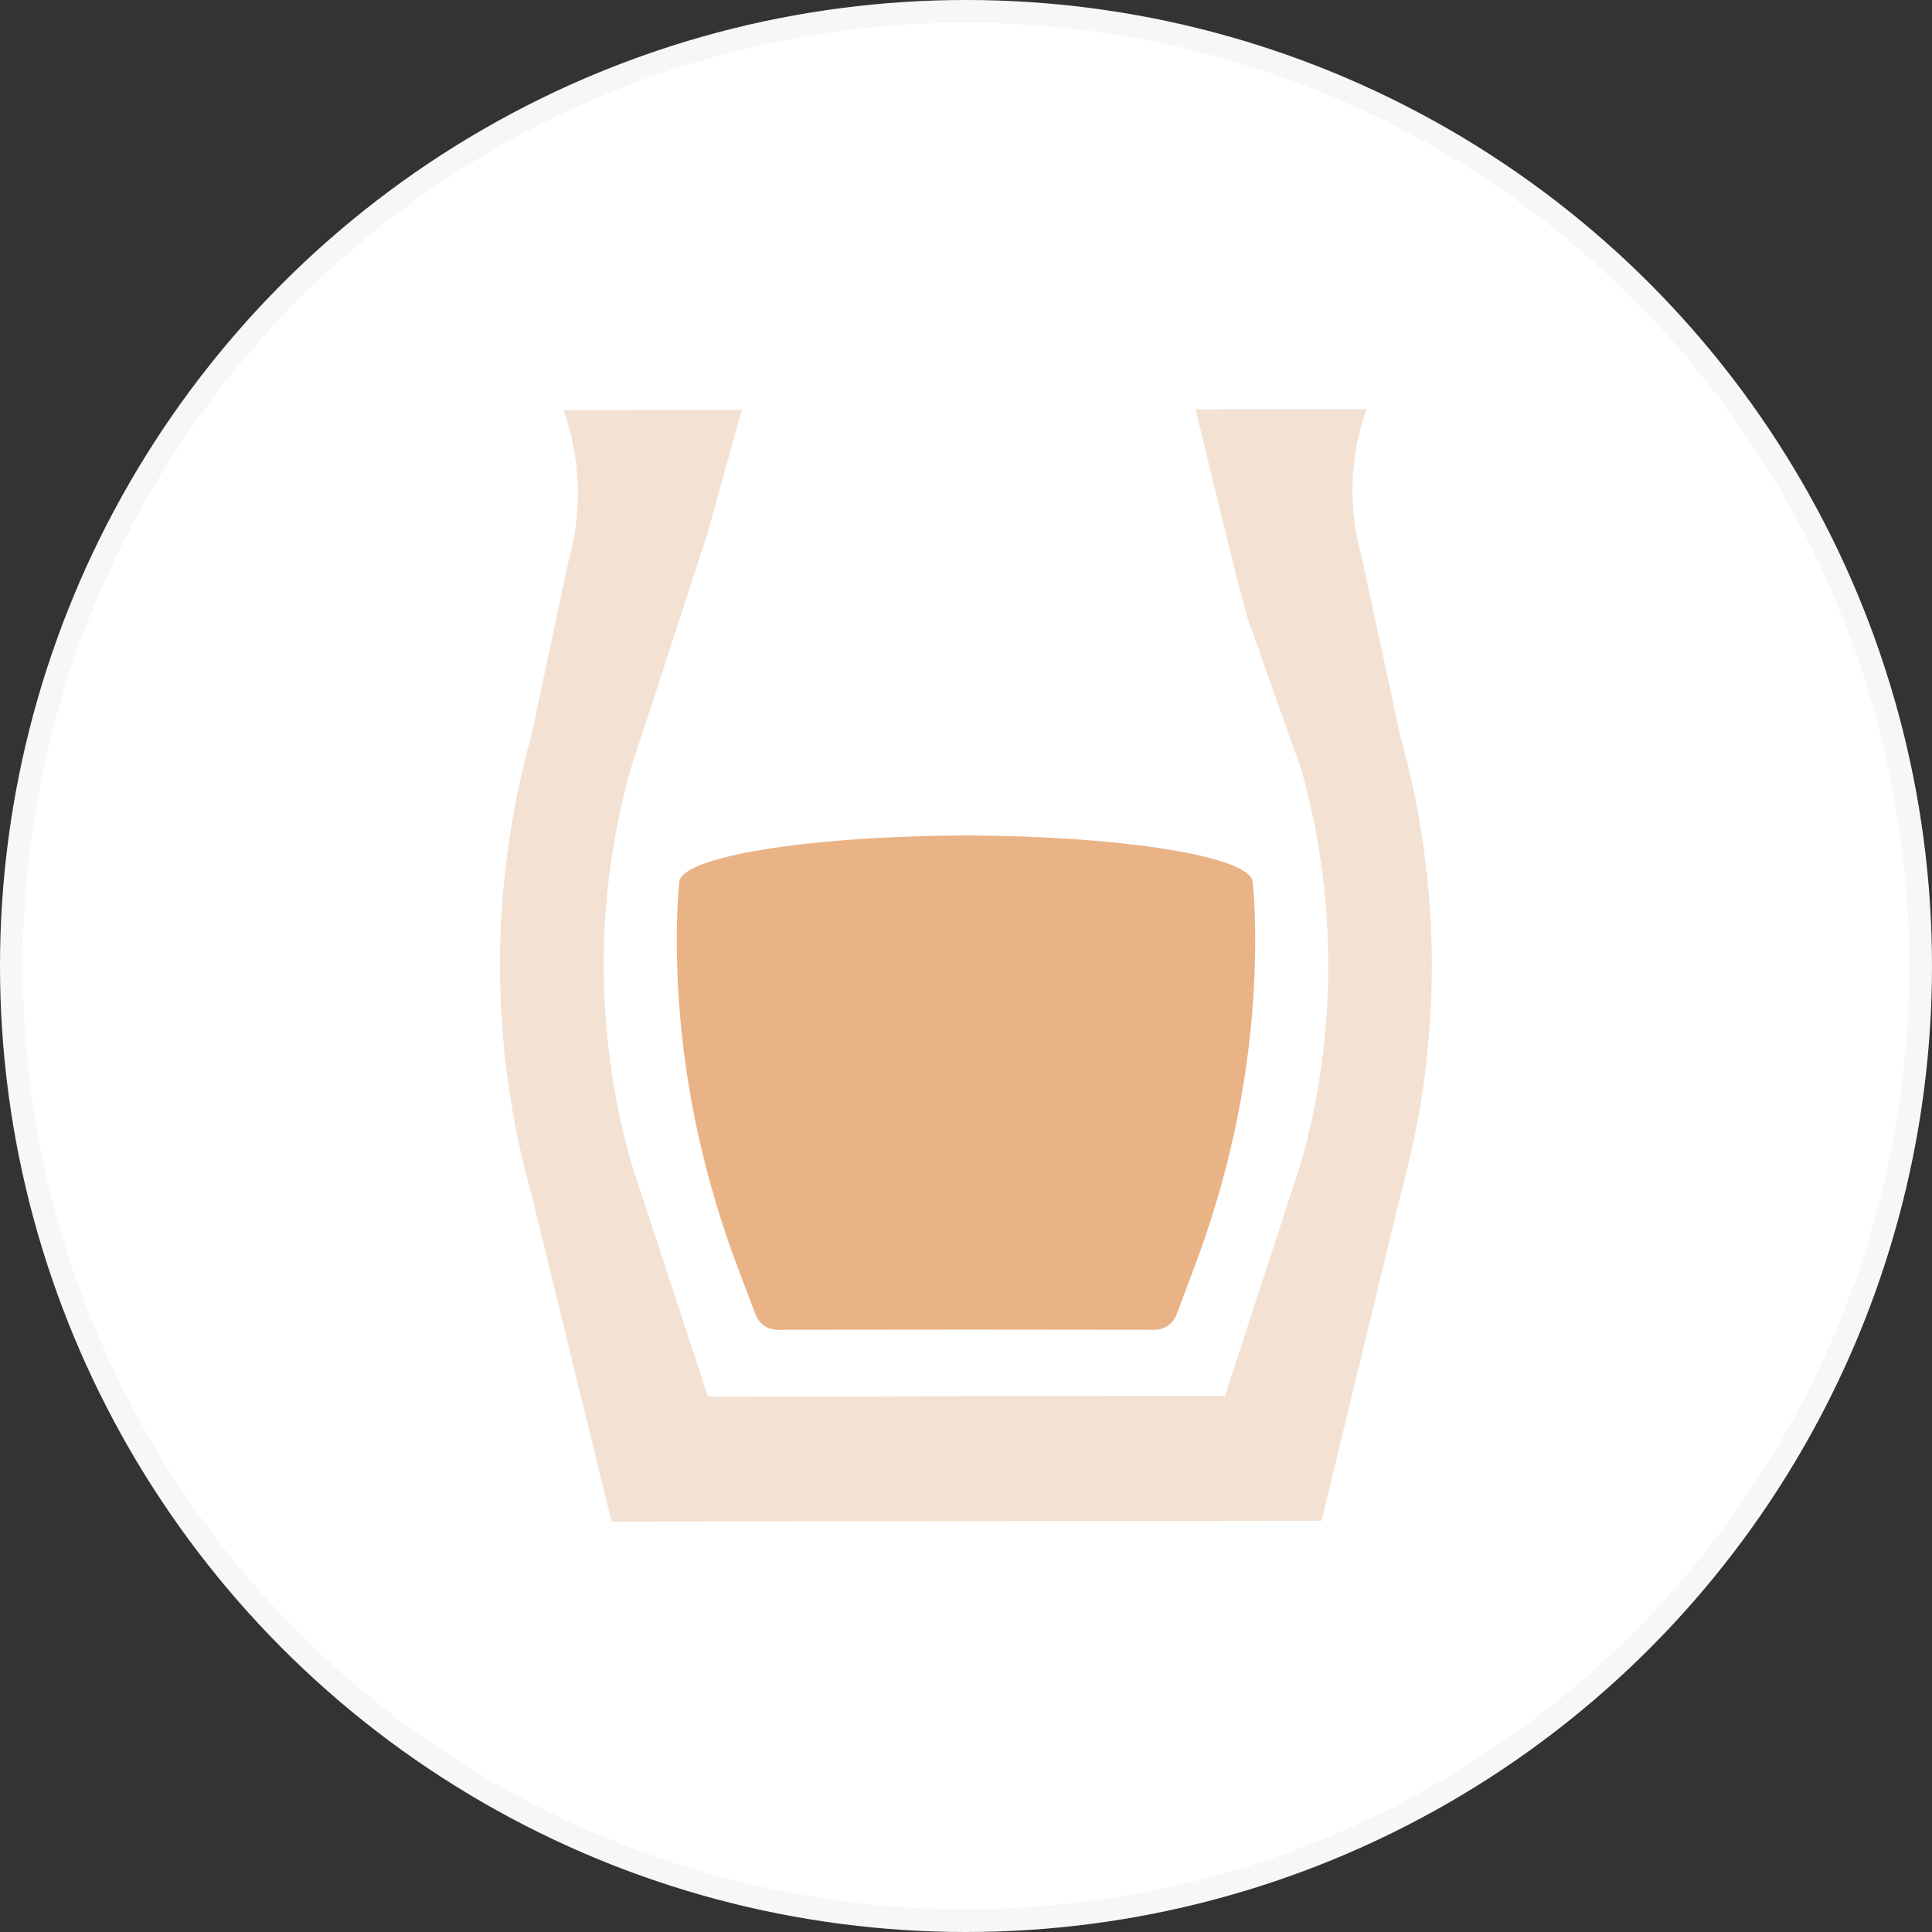<svg width="85" height="85" viewBox="0 0 85 85" fill="none" xmlns="http://www.w3.org/2000/svg">
<rect x="0" y="0" width="85" height="85" fill="#333333" stroke="none"/>
<circle cx="42.5" cy="42.5" r="42" fill="white" stroke="#F7F7F7"/>
<g clip-path="url(#clip0_353_1604)">
<path d="M37.232 61.438L31.147 61.443L27.748 51.089C26.175 45.475 26.166 39.521 27.728 33.899L31.105 23.539L32.636 18.039L24.791 18.047C24.791 18.047 24.878 18.257 24.987 18.658C25.564 20.613 25.567 22.694 25.02 24.648L23.361 32.432C21.534 39.016 21.543 45.977 23.383 52.556L26.903 66.943L58.145 66.906L61.631 52.514C63.458 45.929 63.449 38.969 61.609 32.39L59.919 24.54C59.341 22.468 59.358 20.29 60.038 18.254C60.097 18.089 60.125 18.003 60.125 18.003L52.601 18.011C53.482 21.659 54.341 25.209 54.785 26.84C54.826 26.963 54.857 27.091 54.885 27.192L57.252 33.857C58.825 39.471 58.834 45.428 57.272 51.047L53.895 61.407L47.81 61.415L37.238 61.44H37.229L37.232 61.438Z" fill="#F3E2D3"/>
<path opacity="0.5" d="M55.116 38.832C55.116 37.708 49.553 36.791 42.634 36.757C42.592 36.757 42.553 36.757 42.511 36.757C42.508 36.757 42.503 36.757 42.5 36.757C42.497 36.757 42.492 36.757 42.489 36.757C42.447 36.757 42.408 36.757 42.366 36.757C35.447 36.791 29.881 37.708 29.884 38.832C29.884 38.832 29.655 40.818 29.864 43.969C30.135 48.007 31.027 51.978 32.458 55.765L33.239 57.837C33.389 58.239 33.774 58.504 34.204 58.504L42.5 58.496L50.797 58.504C51.226 58.504 51.611 58.239 51.761 57.837L52.542 55.765C53.973 51.978 54.865 48.007 55.136 43.969C55.345 40.818 55.116 38.832 55.116 38.832Z" fill="#D6690F"/>
</g>
<defs>
<clipPath id="clip0_353_1604">
<rect width="41" height="48.943" fill="white" transform="translate(22 18)"/>
</clipPath>
</defs>
</svg>
